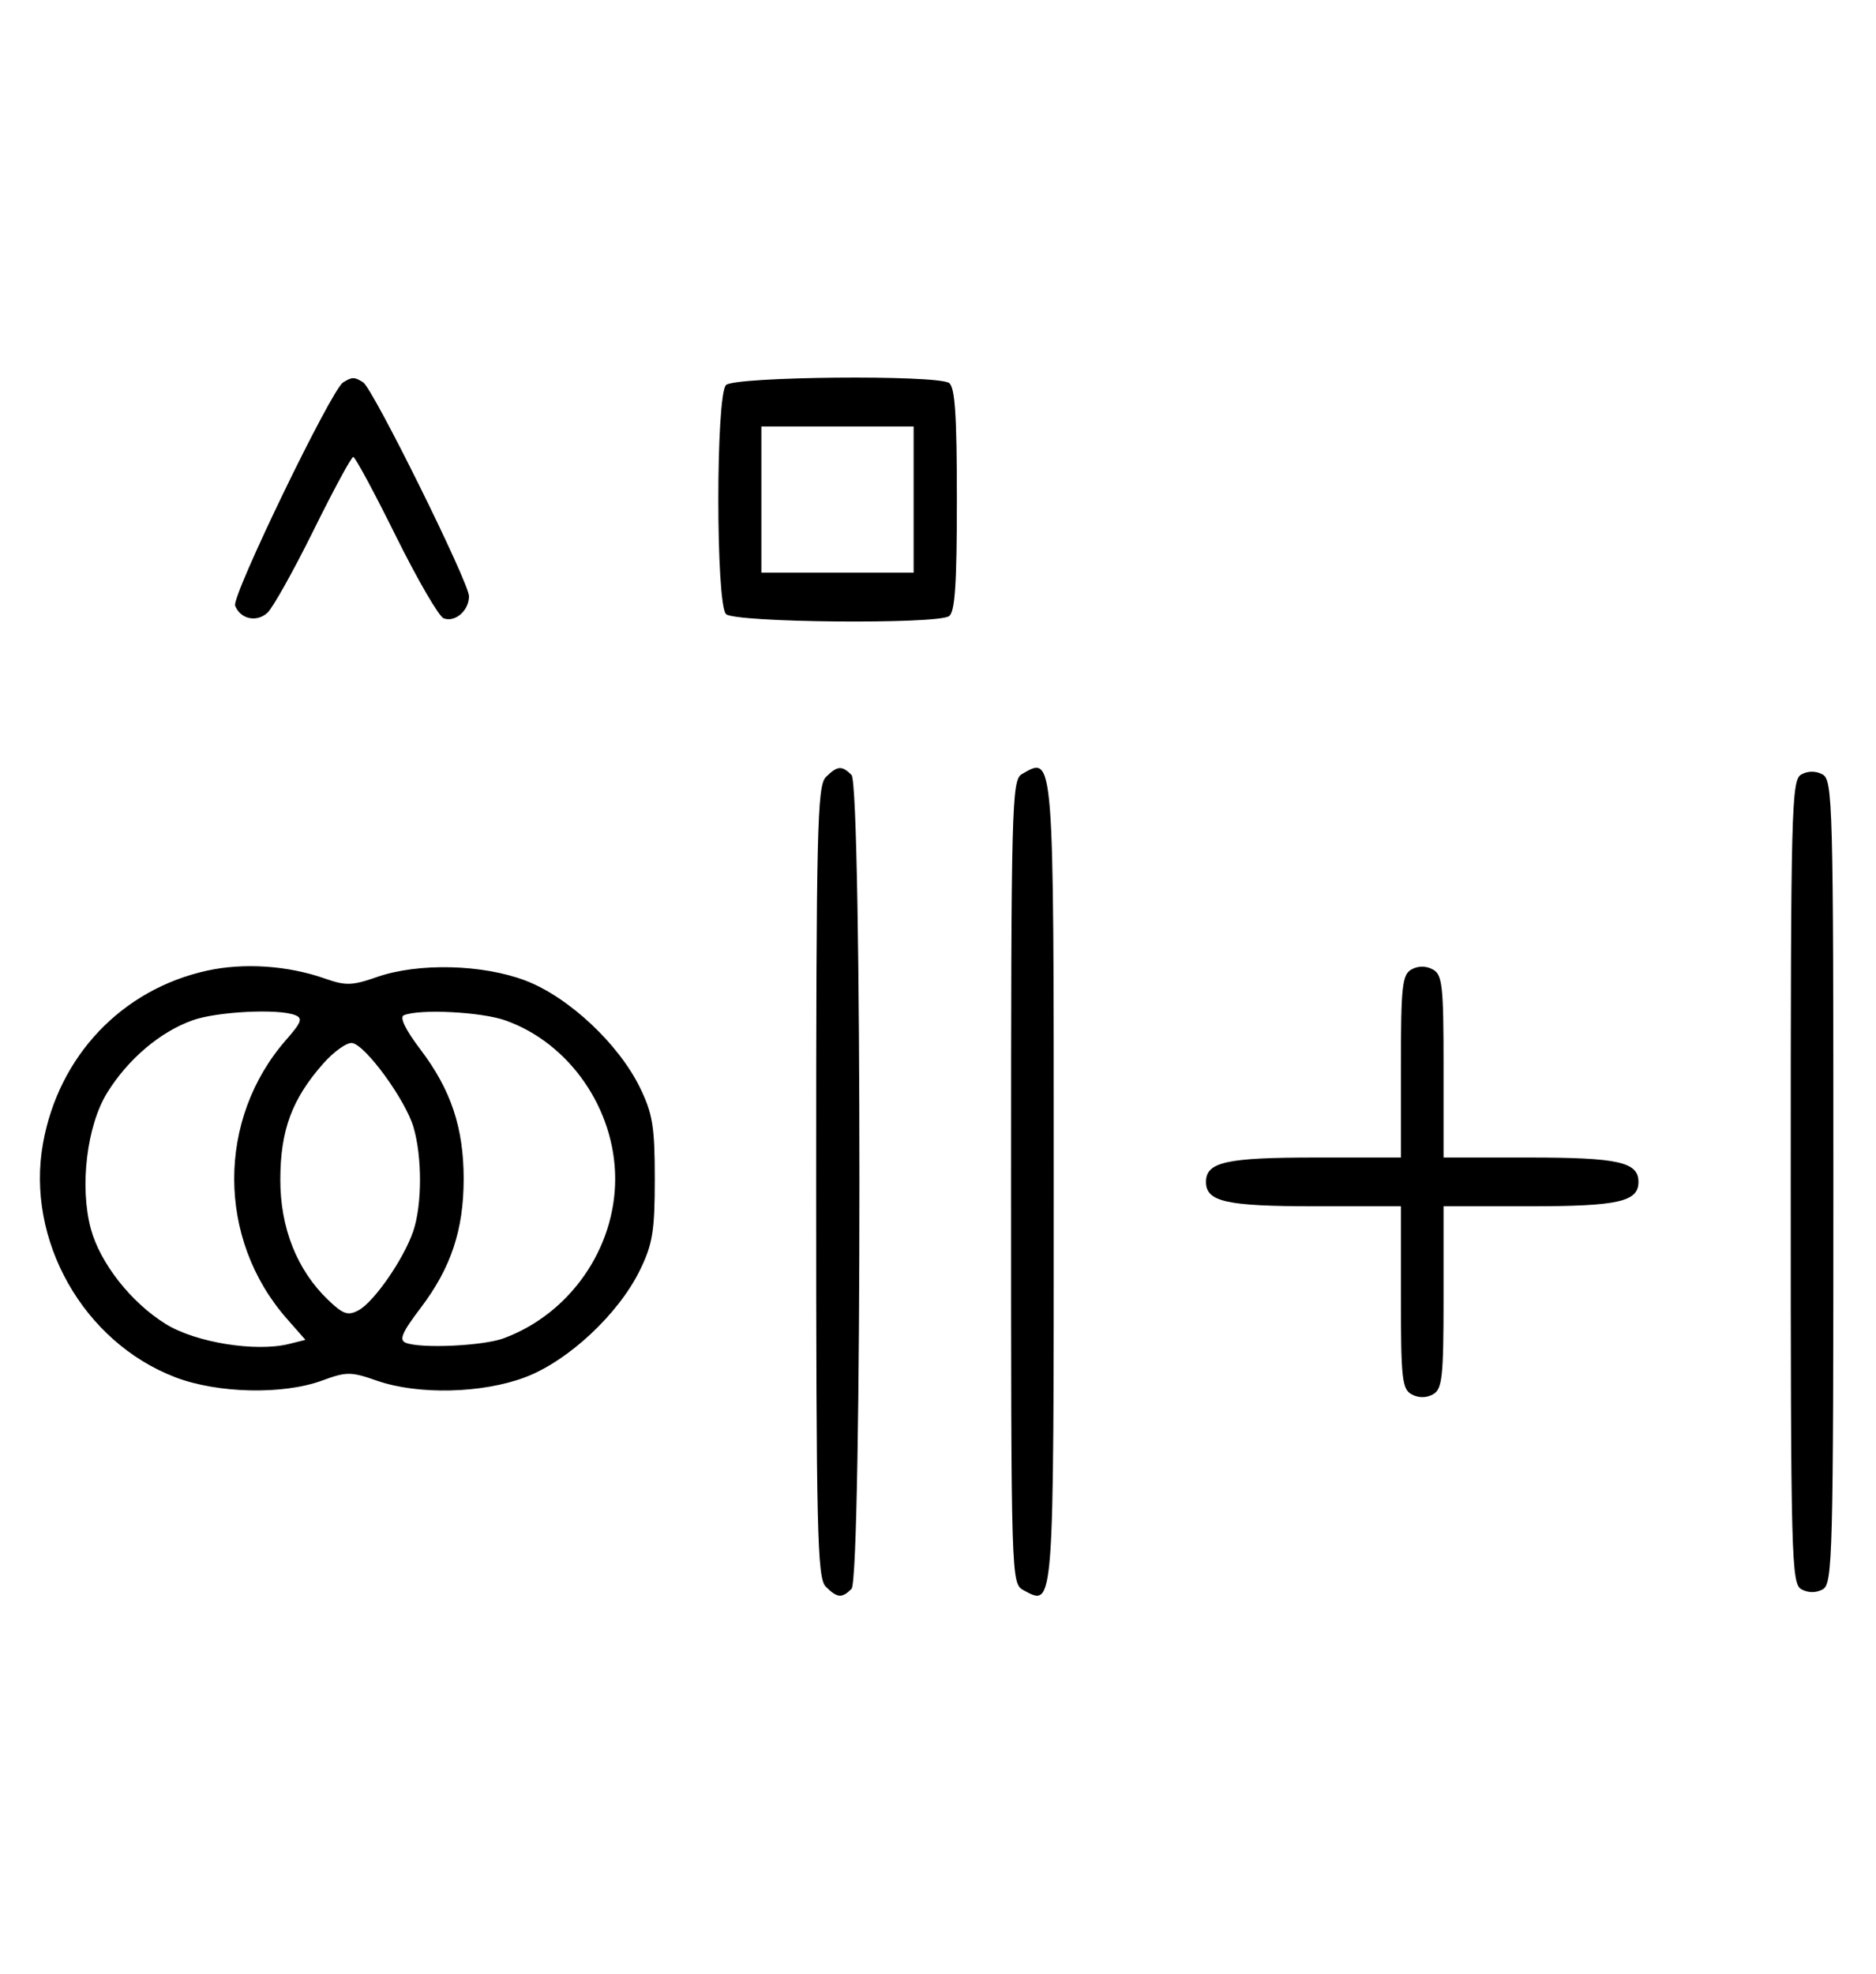 <svg xmlns="http://www.w3.org/2000/svg" width="308" height="324" viewBox="0 0 308 324" version="1.1">
	<path d="M 56.316 62.784 C 54.369 64.022, 38.007 97.855, 38.604 99.410 C 39.450 101.615, 42.110 102.210, 43.895 100.594 C 44.778 99.795, 48.185 93.709, 51.467 87.070 C 54.748 80.432, 57.687 75, 57.997 75 C 58.308 75, 61.453 80.837, 64.986 87.972 C 68.520 95.106, 72.050 101.189, 72.832 101.489 C 74.716 102.212, 77 100.227, 77 97.866 C 77 95.626, 61.264 63.831, 59.628 62.765 C 58.214 61.845, 57.789 61.847, 56.316 62.784 M 119.200 63.200 C 117.512 64.888, 117.512 99.112, 119.200 100.800 C 120.595 102.195, 153.652 102.508, 155.799 101.146 C 156.787 100.519, 157.098 95.935, 157.098 82 C 157.098 68.065, 156.787 63.481, 155.799 62.854 C 153.652 61.492, 120.595 61.805, 119.200 63.200 M 125 82 L 125 94 137.500 94 L 150 94 150 82 L 150 70 137.500 70 L 125 70 125 82 M 135.571 127.571 C 134.175 128.968, 134 136.372, 134 194 C 134 251.628, 134.175 259.032, 135.571 260.429 C 137.457 262.315, 138.219 262.381, 139.800 260.800 C 141.535 259.065, 141.535 128.935, 139.800 127.200 C 138.219 125.619, 137.457 125.685, 135.571 127.571 M 167.750 127.080 C 166.111 128.035, 166 132.293, 166 194.015 C 166 259.587, 166.011 259.935, 168.064 261.034 C 173.084 263.721, 173 264.854, 173 194.078 C 173 123.068, 173.071 123.981, 167.750 127.080 M 295.724 127.134 C 294.119 128.033, 294 132.654, 294 194.015 C 294 256.133, 294.102 259.984, 295.776 260.880 C 296.902 261.483, 298.182 261.478, 299.276 260.866 C 300.881 259.967, 301 255.346, 301 193.985 C 301 131.867, 300.898 128.016, 299.224 127.120 C 298.098 126.517, 296.818 126.522, 295.724 127.134 M 33.972 159.329 C 20.014 162.410, 9.668 173.289, 7.070 187.616 C 4.187 203.511, 13.667 220.287, 28.798 226.072 C 35.739 228.725, 46.467 228.965, 52.871 226.610 C 56.891 225.132, 57.615 225.133, 61.871 226.624 C 68.626 228.989, 79.238 228.734, 86.297 226.037 C 93.349 223.341, 101.547 215.678, 105.056 208.500 C 107.152 204.212, 107.500 202.075, 107.500 193.500 C 107.500 184.925, 107.152 182.788, 105.056 178.500 C 101.547 171.322, 93.349 163.659, 86.297 160.963 C 79.238 158.266, 68.626 158.011, 61.871 160.376 C 57.836 161.789, 56.743 161.821, 53.351 160.624 C 47.281 158.482, 40.010 157.996, 33.972 159.329 M 231.724 159.134 C 230.212 159.981, 230 161.936, 230 175.050 L 230 190 215.934 190 C 201.308 190, 198 190.738, 198 194 C 198 197.262, 201.308 198, 215.934 198 L 230 198 230 212.965 C 230 226.276, 230.196 228.035, 231.776 228.880 C 232.902 229.483, 234.182 229.478, 235.276 228.866 C 236.788 228.019, 237 226.064, 237 212.950 L 237 198 251.066 198 C 265.692 198, 269 197.262, 269 194 C 269 190.738, 265.692 190, 251.066 190 L 237 190 237 175.035 C 237 161.724, 236.804 159.965, 235.224 159.120 C 234.098 158.517, 232.818 158.522, 231.724 159.134 M 31.627 167.468 C 26.302 169.367, 21.047 173.815, 17.618 179.328 C 14.254 184.737, 13.041 194.780, 14.916 201.708 C 16.443 207.350, 21.541 213.822, 27.231 217.339 C 32.140 220.375, 42.028 221.963, 47.485 220.593 L 50.142 219.926 47.077 216.435 C 35.601 203.365, 35.574 183.667, 47.013 170.638 C 49.516 167.787, 49.750 167.118, 48.425 166.610 C 45.620 165.533, 35.622 166.044, 31.627 167.468 M 66.313 166.641 C 65.556 166.950, 66.553 169.007, 69.060 172.312 C 74.043 178.884, 76.125 185.126, 76.125 193.500 C 76.125 201.869, 74.044 208.116, 69.072 214.672 C 65.964 218.770, 65.462 219.963, 66.656 220.422 C 69.184 221.392, 79.306 220.919, 82.684 219.674 C 93.521 215.679, 101 204.991, 101 193.500 C 101 182.038, 93.486 171.200, 82.965 167.488 C 78.997 166.088, 68.929 165.576, 66.313 166.641 M 53.012 174.639 C 47.925 180.432, 46.047 185.515, 46.022 193.554 C 45.997 201.531, 48.749 208.469, 53.891 213.396 C 56.327 215.729, 57.130 216.001, 58.861 215.075 C 61.409 213.711, 66.285 206.666, 67.841 202.101 C 69.315 197.779, 69.328 189.827, 67.870 184.962 C 66.530 180.488, 60.087 171.640, 57.857 171.211 C 56.994 171.045, 54.814 172.587, 53.012 174.639 " stroke="none" fill="black" fill-rule="evenodd"/>
</svg>